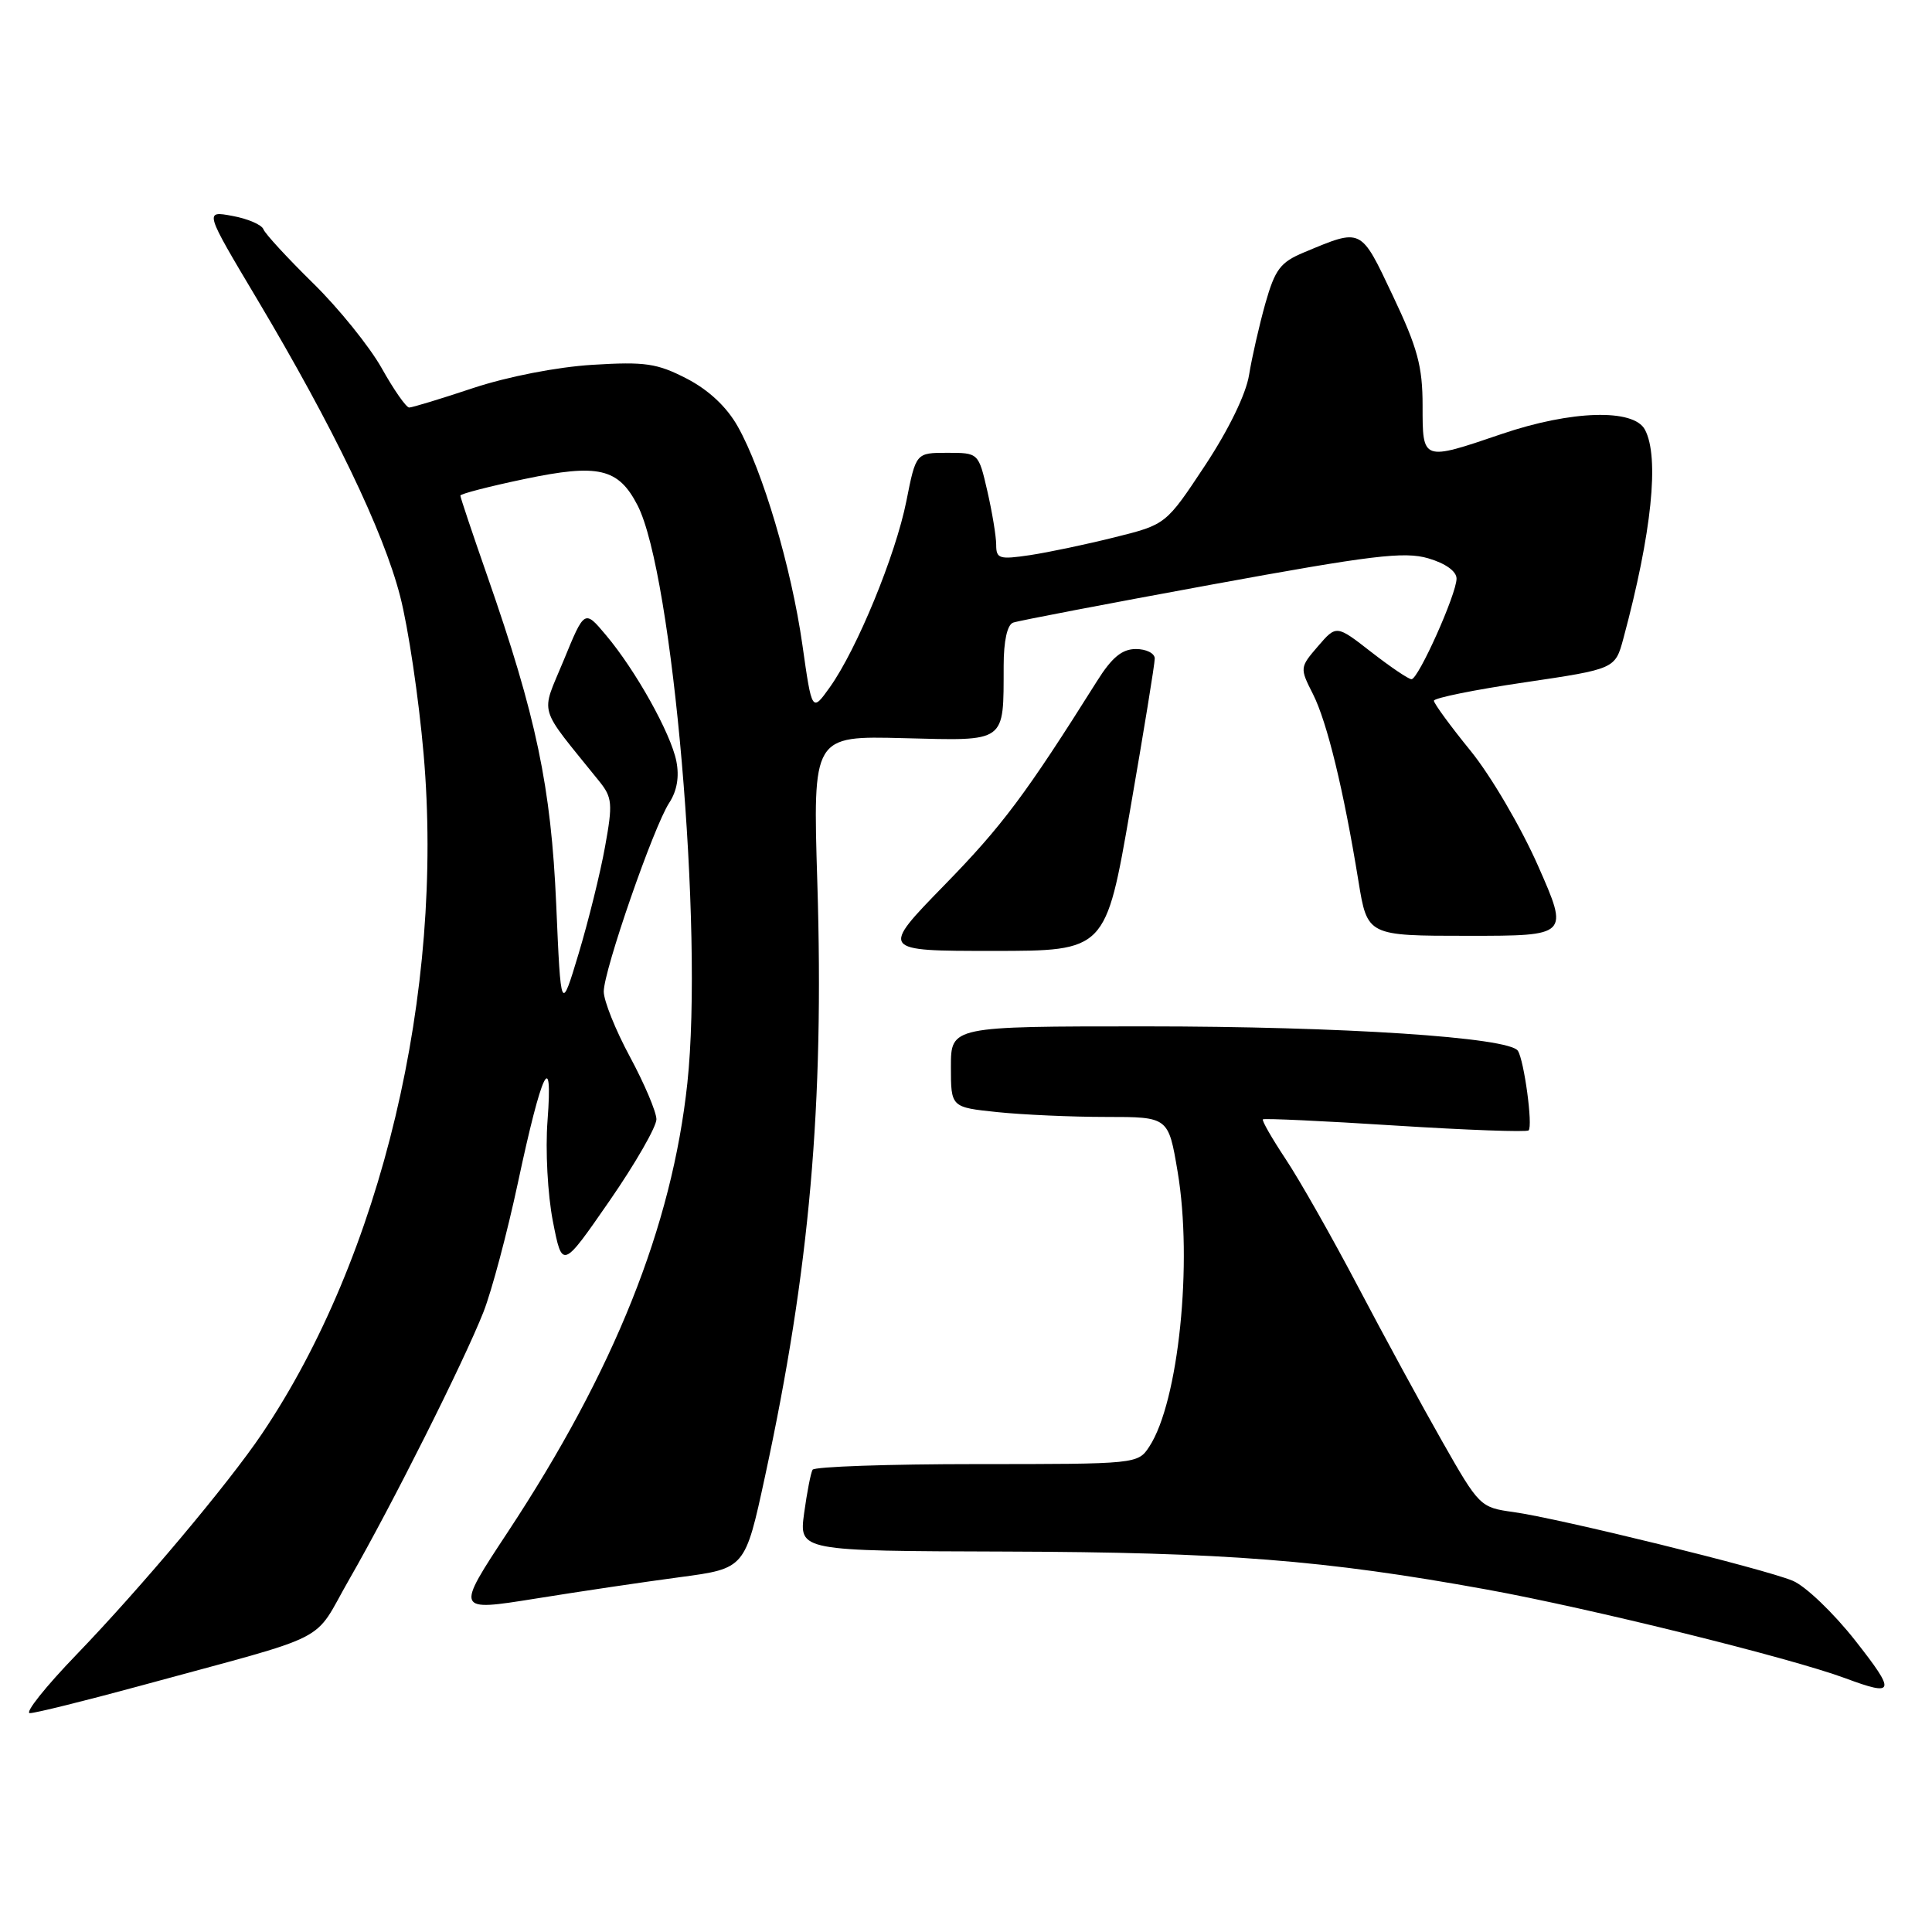 <?xml version="1.0" encoding="UTF-8" standalone="no"?>
<!DOCTYPE svg PUBLIC "-//W3C//DTD SVG 1.1//EN" "http://www.w3.org/Graphics/SVG/1.1/DTD/svg11.dtd" >
<svg xmlns="http://www.w3.org/2000/svg" xmlns:xlink="http://www.w3.org/1999/xlink" version="1.1" viewBox="0 0 256 256">
 <g >
 <path fill="currentColor"
d=" M 18.39 223.43 C 44.67 216.26 41.25 218.00 46.29 209.25 C 51.88 199.53 61.44 180.49 64.06 173.85 C 65.15 171.08 67.21 163.35 68.64 156.66 C 71.79 141.88 73.29 138.74 72.55 148.50 C 72.25 152.40 72.57 158.30 73.26 161.83 C 74.50 168.17 74.50 168.17 80.75 159.14 C 84.19 154.17 86.99 149.29 86.98 148.30 C 86.96 147.31 85.39 143.60 83.48 140.05 C 81.56 136.50 80.00 132.60 80.00 131.39 C 80.00 128.59 86.61 109.52 88.68 106.37 C 89.71 104.79 90.03 102.91 89.62 100.86 C 88.88 97.16 84.24 88.84 80.28 84.14 C 77.45 80.77 77.45 80.77 74.69 87.50 C 71.62 94.96 71.12 93.23 79.41 103.53 C 81.13 105.67 81.21 106.49 80.17 112.20 C 79.55 115.66 77.97 122.03 76.68 126.33 C 74.32 134.17 74.32 134.17 73.70 119.83 C 73.02 104.26 71.07 94.95 64.56 76.29 C 62.60 70.68 61.00 65.90 61.00 65.67 C 61.00 65.44 64.83 64.45 69.51 63.47 C 79.29 61.42 81.93 62.03 84.47 66.94 C 89.16 76.01 93.24 123.27 91.08 143.50 C 89.05 162.48 81.39 181.62 67.28 203.01 C 60.35 213.52 60.35 213.52 70.92 211.83 C 76.74 210.89 85.38 209.61 90.12 208.98 C 98.73 207.83 98.73 207.83 101.36 195.67 C 107.29 168.27 109.21 146.53 108.30 116.95 C 107.70 97.50 107.70 97.50 119.72 97.81 C 133.48 98.16 132.96 98.53 132.99 88.22 C 132.99 84.91 133.47 82.77 134.25 82.50 C 134.94 82.25 146.75 79.99 160.50 77.47 C 181.79 73.57 186.06 73.05 189.25 73.98 C 191.54 74.65 193.00 75.70 193.00 76.67 C 193.00 78.71 187.94 90.00 187.03 90.00 C 186.64 90.00 184.25 88.38 181.70 86.40 C 177.08 82.80 177.08 82.80 174.64 85.63 C 172.22 88.44 172.22 88.51 173.98 91.98 C 175.85 95.69 178.04 104.69 180.00 116.75 C 181.18 124.00 181.18 124.00 194.53 124.00 C 207.89 124.00 207.89 124.00 203.81 114.75 C 201.57 109.66 197.55 102.80 194.87 99.50 C 192.19 96.21 190.00 93.21 190.00 92.85 C 190.00 92.49 195.40 91.39 202.01 90.42 C 214.02 88.64 214.02 88.64 215.11 84.59 C 218.87 70.62 219.91 60.57 217.96 56.93 C 216.46 54.12 208.21 54.37 199.00 57.50 C 188.42 61.10 188.50 61.12 188.50 53.75 C 188.50 48.55 187.84 46.10 184.56 39.19 C 180.25 30.09 180.51 30.22 172.77 33.45 C 169.65 34.75 168.95 35.69 167.66 40.23 C 166.85 43.13 165.88 47.38 165.51 49.67 C 165.11 52.20 162.82 56.91 159.68 61.67 C 154.50 69.50 154.50 69.50 147.72 71.19 C 144.00 72.12 138.93 73.19 136.47 73.56 C 132.42 74.16 132.00 74.04 132.00 72.19 C 132.00 71.07 131.47 67.87 130.83 65.08 C 129.66 60.00 129.66 60.00 125.51 60.00 C 121.37 60.00 121.37 60.00 120.10 66.39 C 118.68 73.54 113.55 86.02 109.96 91.06 C 107.59 94.38 107.59 94.38 106.32 85.44 C 104.86 75.19 101.05 62.33 97.75 56.50 C 96.29 53.91 93.91 51.68 91.00 50.17 C 87.06 48.14 85.50 47.91 78.50 48.34 C 73.80 48.63 67.29 49.90 62.72 51.41 C 58.44 52.84 54.61 54.00 54.22 54.00 C 53.82 54.00 52.18 51.65 50.57 48.77 C 48.95 45.90 44.86 40.83 41.48 37.52 C 38.10 34.20 35.14 30.99 34.91 30.39 C 34.69 29.78 32.83 28.98 30.79 28.61 C 27.08 27.92 27.08 27.92 34.11 39.71 C 44.16 56.59 50.80 70.36 53.02 79.00 C 54.09 83.12 55.49 92.53 56.13 99.91 C 58.88 131.46 50.55 166.50 34.70 190.00 C 30.24 196.62 18.66 210.40 10.13 219.25 C 6.02 223.51 3.24 227.00 3.96 227.00 C 4.68 227.00 11.17 225.39 18.39 223.43 Z  M 245.82 217.37 C 242.95 213.72 239.23 210.16 237.55 209.46 C 233.75 207.87 206.49 201.17 200.51 200.35 C 196.15 199.75 195.99 199.59 191.15 191.08 C 188.44 186.32 183.39 177.04 179.93 170.46 C 176.47 163.88 172.15 156.27 170.34 153.56 C 168.54 150.84 167.18 148.48 167.34 148.32 C 167.50 148.17 175.38 148.53 184.86 149.14 C 194.35 149.74 202.31 150.03 202.55 149.78 C 203.13 149.20 201.96 140.55 201.13 139.24 C 200.00 137.45 177.89 136.00 151.70 136.00 C 126.00 136.00 126.00 136.00 126.00 141.36 C 126.00 146.72 126.00 146.72 132.15 147.36 C 135.53 147.71 142.01 148.00 146.56 148.00 C 154.82 148.00 154.82 148.00 156.04 155.25 C 158.07 167.28 156.17 185.76 152.29 191.68 C 150.78 193.99 150.63 194.00 129.44 194.00 C 117.71 194.00 107.92 194.34 107.67 194.75 C 107.43 195.16 106.93 197.75 106.55 200.51 C 105.88 205.51 105.88 205.51 133.19 205.59 C 162.34 205.68 175.49 206.71 197.00 210.62 C 210.71 213.11 237.22 219.67 244.50 222.37 C 251.11 224.83 251.26 224.29 245.82 217.37 Z  M 149.76 107.25 C 151.55 96.94 153.02 87.94 153.01 87.25 C 153.00 86.56 151.88 86.00 150.51 86.00 C 148.68 86.00 147.33 87.11 145.36 90.25 C 135.92 105.26 132.81 109.42 125.17 117.25 C 116.64 126.00 116.64 126.00 131.57 126.00 C 146.51 126.00 146.51 126.00 149.76 107.25 Z "/>
</g>
</svg>
